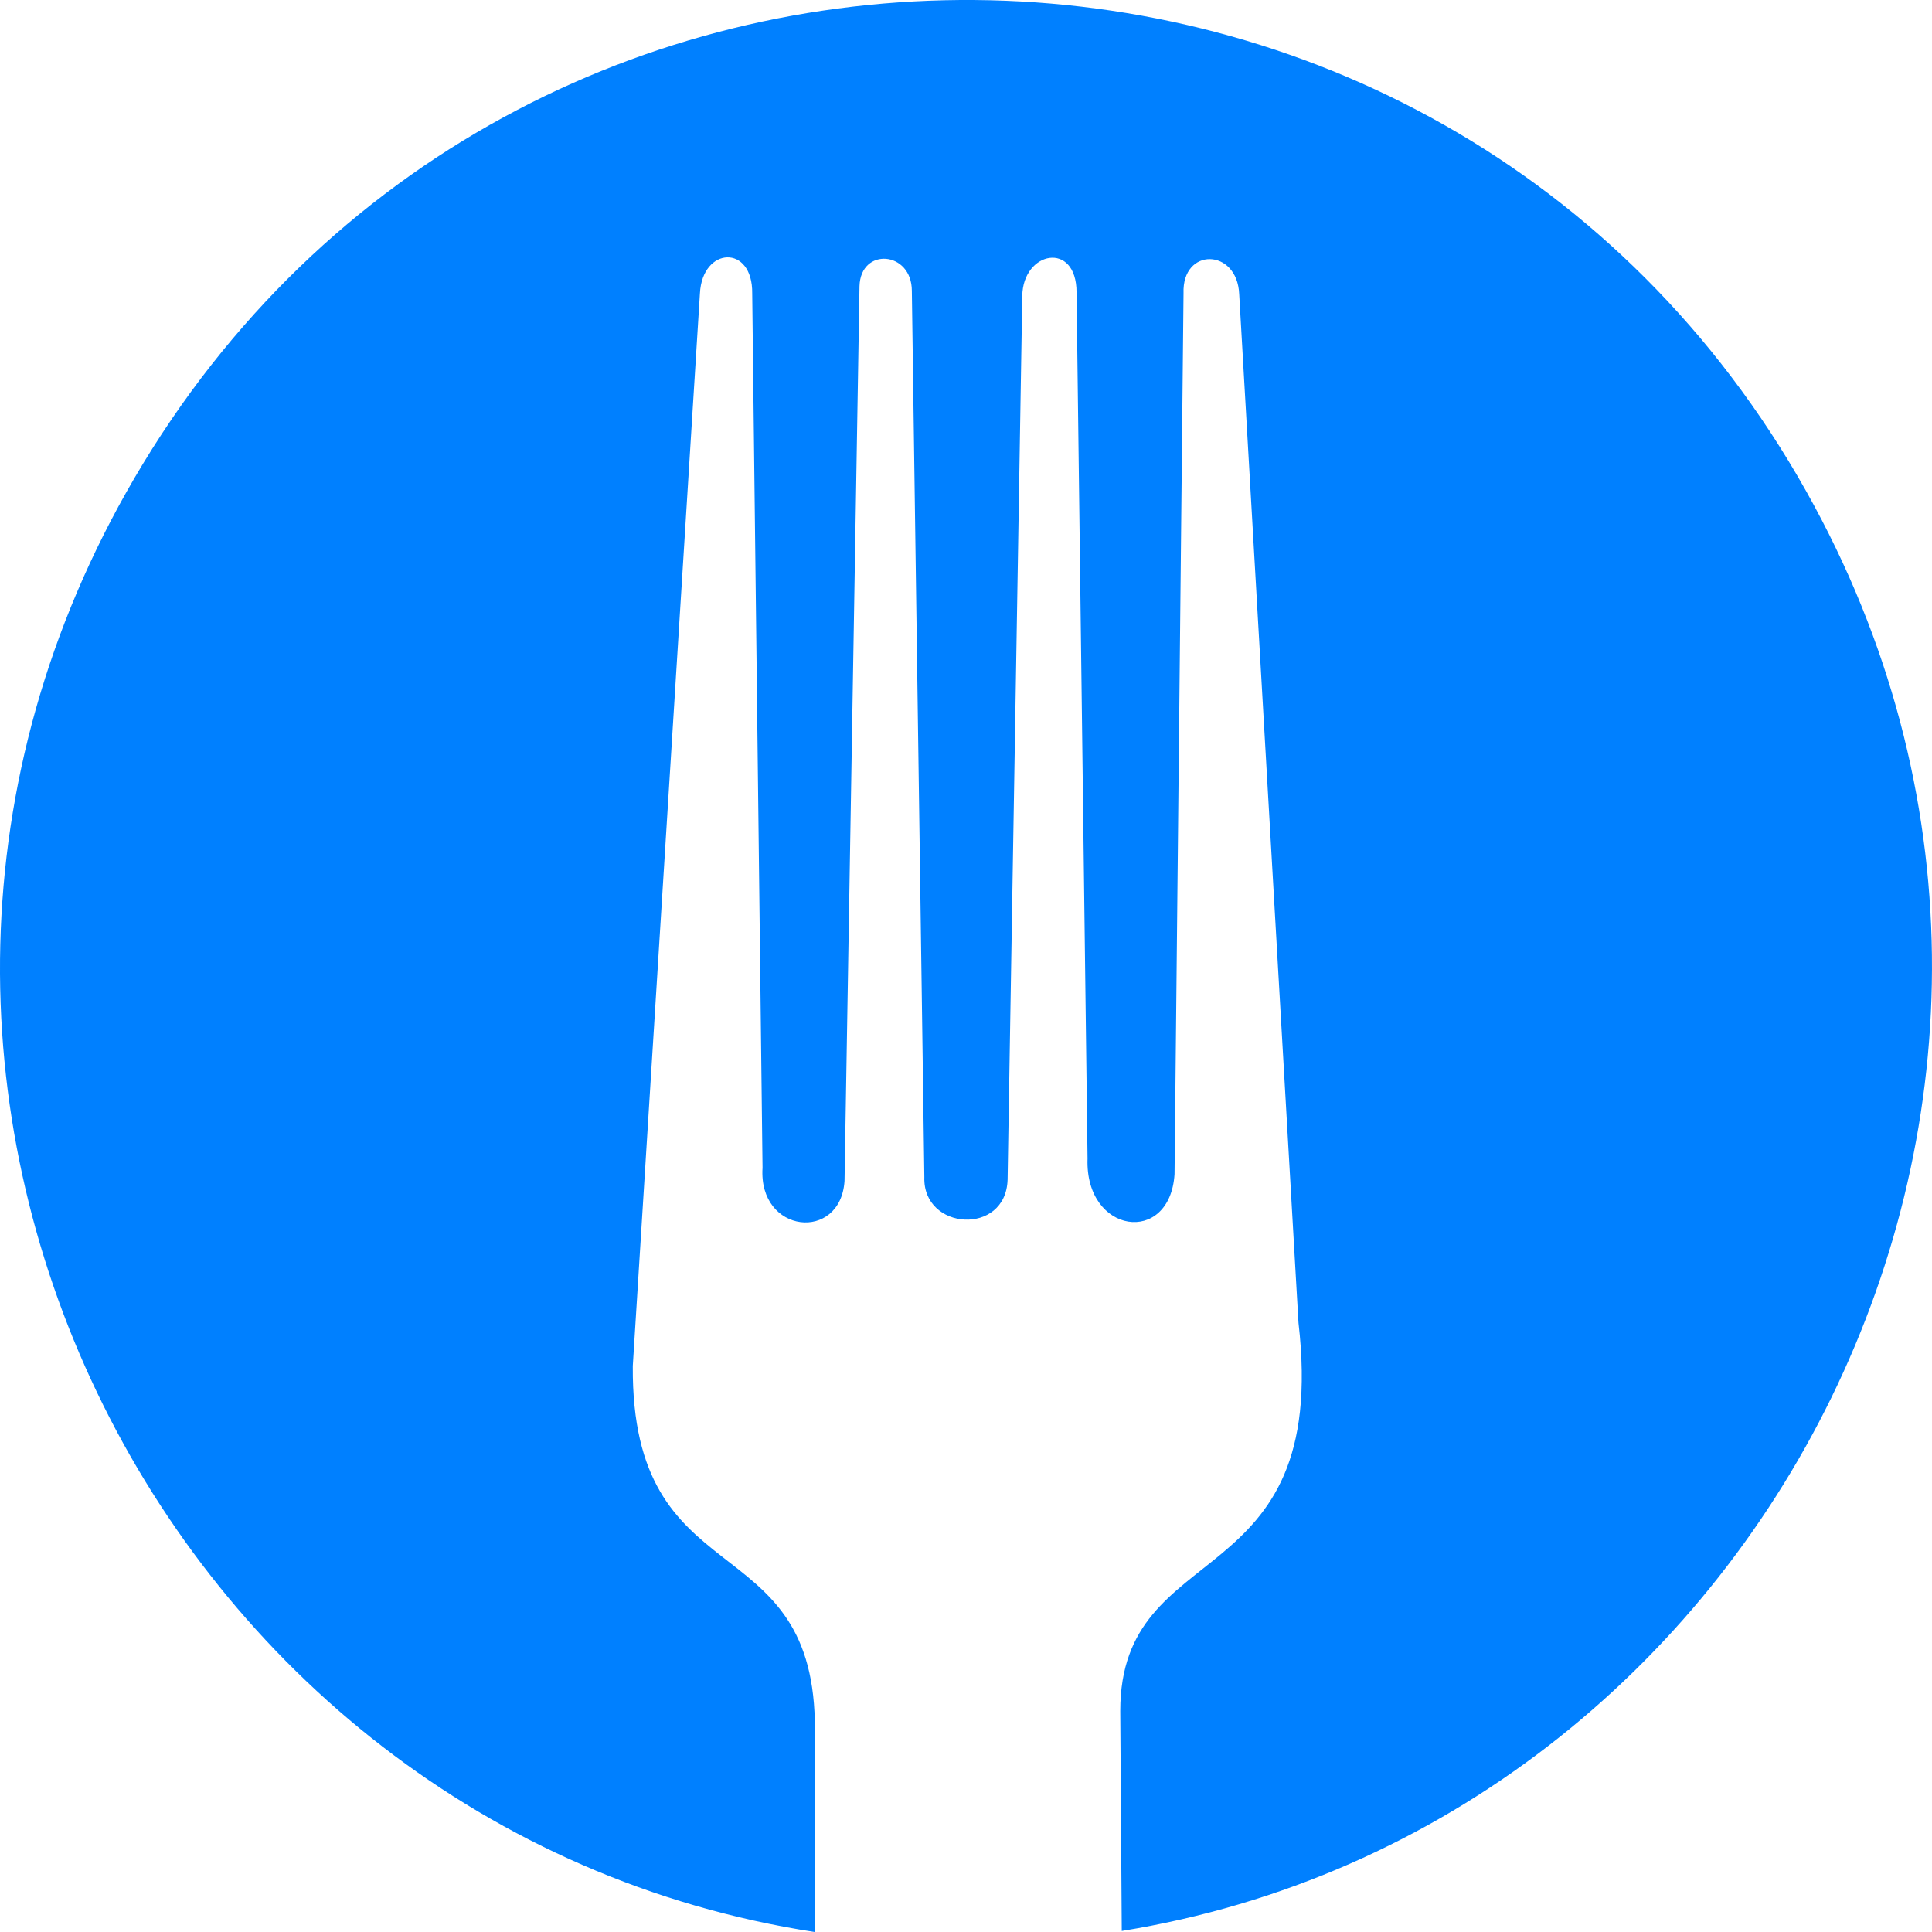 <svg width="32" height="32" viewBox="0 0 32 32" fill="none" xmlns="http://www.w3.org/2000/svg">
<path d="M18.58 31.983L18.555 28.34C18.555 25.408 22.035 26.473 21.507 21.911L20.525 4.872C20.493 4.108 19.575 4.094 19.603 4.858L19.454 19.448C19.378 20.637 17.968 20.44 18.013 19.19L17.831 4.842C17.831 3.985 16.94 4.158 16.932 4.905L16.689 19.54C16.66 20.473 15.281 20.382 15.31 19.497L15.103 4.818C15.103 4.156 14.254 4.09 14.236 4.74L13.988 19.561C13.922 20.573 12.559 20.437 12.63 19.343L12.459 4.86C12.47 4.042 11.632 4.085 11.593 4.86L10.481 22.626C10.455 26.452 13.428 25.242 13.496 28.512L13.492 32C2.642 30.323 -3.596 17.873 2.227 7.918C8.461 -2.738 23.883 -2.614 29.919 8.141C35.496 18.075 29.237 30.259 18.58 31.983Z" fill="#0080FF"/>
</svg>

